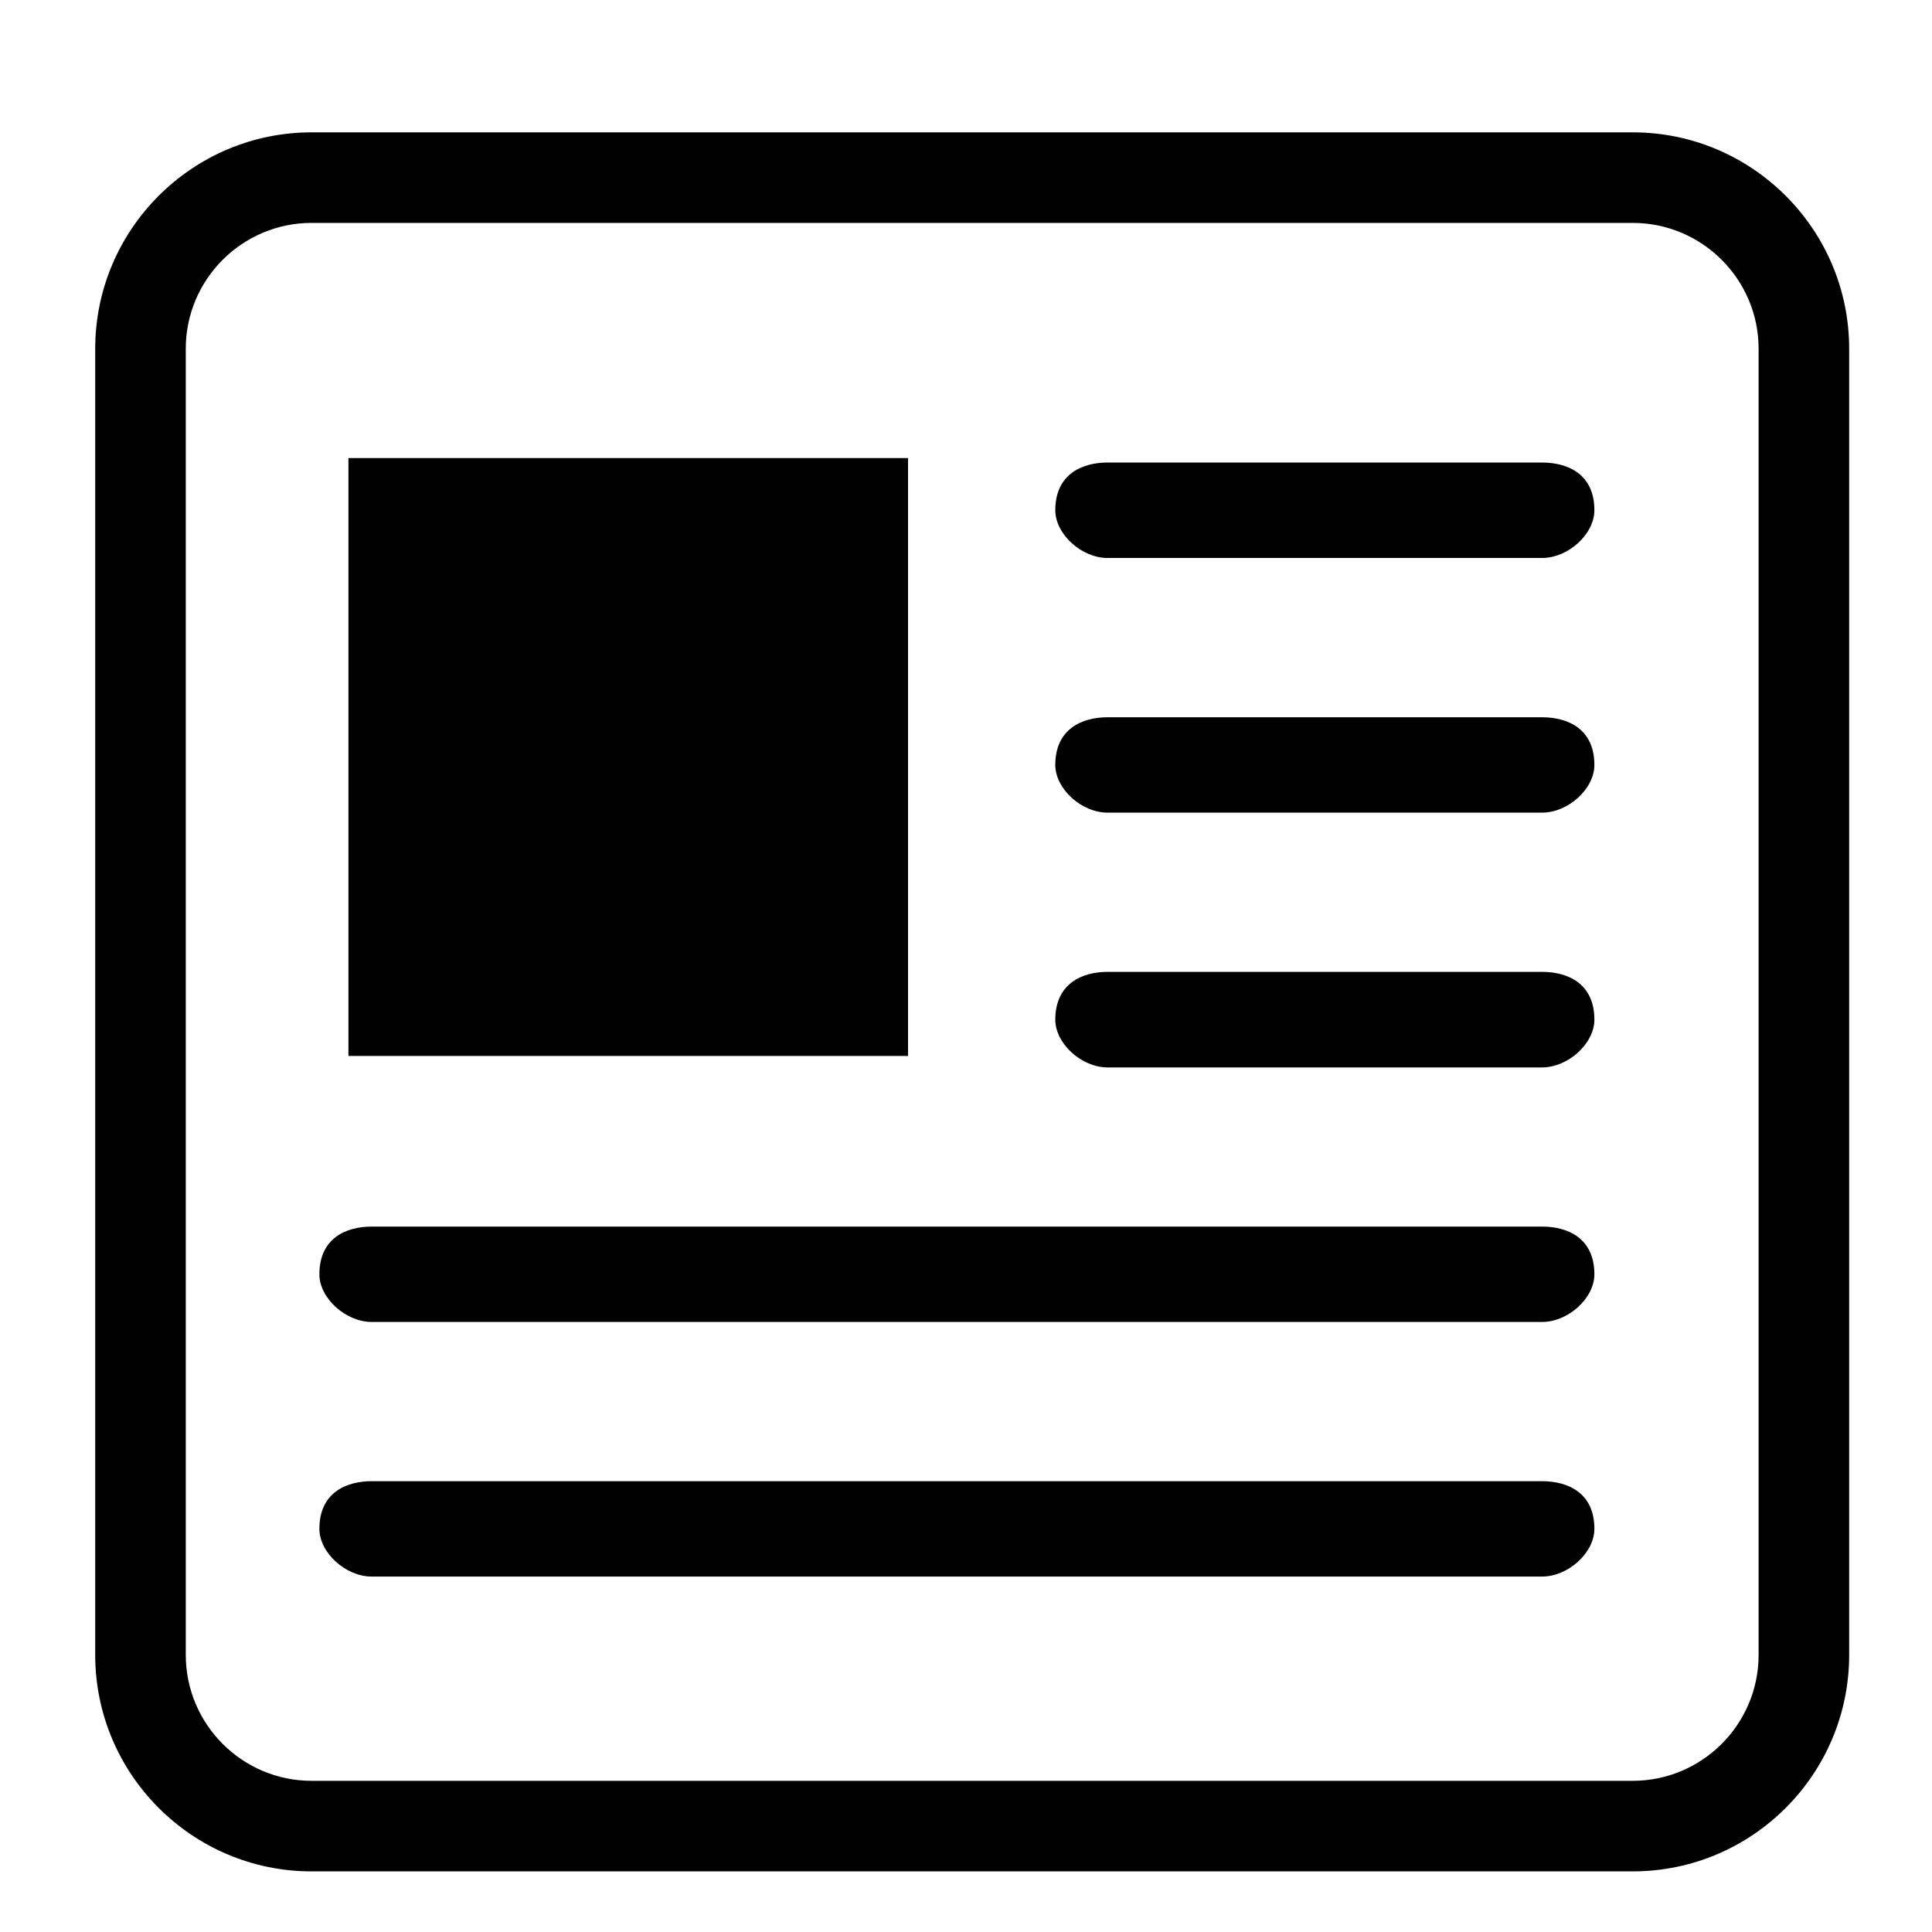 <?xml version="1.0" encoding="utf-8"?>
<!-- Generator: Adobe Illustrator 15.1.0, SVG Export Plug-In . SVG Version: 6.00 Build 0)  -->
<!DOCTYPE svg PUBLIC "-//W3C//DTD SVG 1.1//EN" "http://www.w3.org/Graphics/SVG/1.1/DTD/svg11.dtd">
<svg version="1.1" id="Layer_1" xmlns="http://www.w3.org/2000/svg" xmlns:xlink="http://www.w3.org/1999/xlink" x="0px" y="0px"
	 width="32px" height="32px" viewBox="0 0 32 32" enable-background="new 0 0 32 32" xml:space="preserve">
<g>
	<path fill="#010101" d="M25.54,9.242c-5.208,0-7.194,0-7.194,0c-0.434,0-0.867-0.396-0.867-0.791c0-0.593,0.438-0.79,0.867-0.79
		c5.209,0,7.194,0,7.194,0c0.435,0,0.868,0.197,0.868,0.79C26.408,8.847,25.975,9.242,25.54,9.242L25.54,9.242z"/>
</g>
<g>
	<path fill="#010101" d="M25.54,13.46c-5.208,0-7.194,0-7.194,0c-0.434,0-0.867-0.395-0.867-0.79c0-0.593,0.438-0.79,0.867-0.79
		c5.209,0,7.194,0,7.194,0c0.435,0,0.868,0.197,0.868,0.79C26.408,13.065,25.975,13.46,25.54,13.46L25.54,13.46z"/>
</g>
<g>
	<path fill="#010101" d="M25.54,17.68c-5.208,0-7.194,0-7.194,0c-0.434,0-0.867-0.396-0.867-0.791c0-0.593,0.438-0.792,0.867-0.792
		c5.209,0,7.194,0,7.194,0c0.435,0,0.868,0.198,0.868,0.792C26.408,17.283,25.975,17.68,25.54,17.68L25.54,17.68z"/>
</g>
<g>
	<path fill="#010101" d="M25.54,21.896c-5.208,0-19.382,0-19.382,0c-0.434,0-0.868-0.396-0.868-0.789
		c0-0.594,0.435-0.791,0.868-0.791c5.207,0,19.382,0,19.382,0c0.435,0,0.868,0.197,0.868,0.791
		C26.408,21.501,25.975,21.896,25.54,21.896L25.54,21.896z"/>
</g>
<g>
	<path fill="#010101" d="M25.54,26.113c-5.208,0-19.382,0-19.382,0c-0.434,0-0.868-0.396-0.868-0.791
		c0-0.592,0.435-0.789,0.868-0.789c5.207,0,19.382,0,19.382,0c0.435,0,0.868,0.197,0.868,0.789
		C26.408,25.719,25.975,26.113,25.54,26.113L25.54,26.113z"/>
</g>
<g>
	<g>
		<path fill="#010101" d="M27.043,30.996H5.161c-1.976,0-3.584-1.608-3.584-3.585V5.776c0-1.976,1.608-3.584,3.584-3.584h21.882
			c1.977,0,3.585,1.608,3.585,3.584v21.635C30.628,29.388,29.02,30.996,27.043,30.996z M5.161,3.692
			c-1.149,0-2.084,0.935-2.084,2.084v21.635c0,1.149,0.935,2.085,2.084,2.085h21.882c1.149,0,2.085-0.936,2.085-2.085V5.776
			c0-1.149-0.936-2.084-2.085-2.084H5.161z"/>
	</g>
</g>
<g>
	<rect x="5.771" y="7.587" fill="#010101" width="9.269" height="9.903"/>
</g>
</svg>
